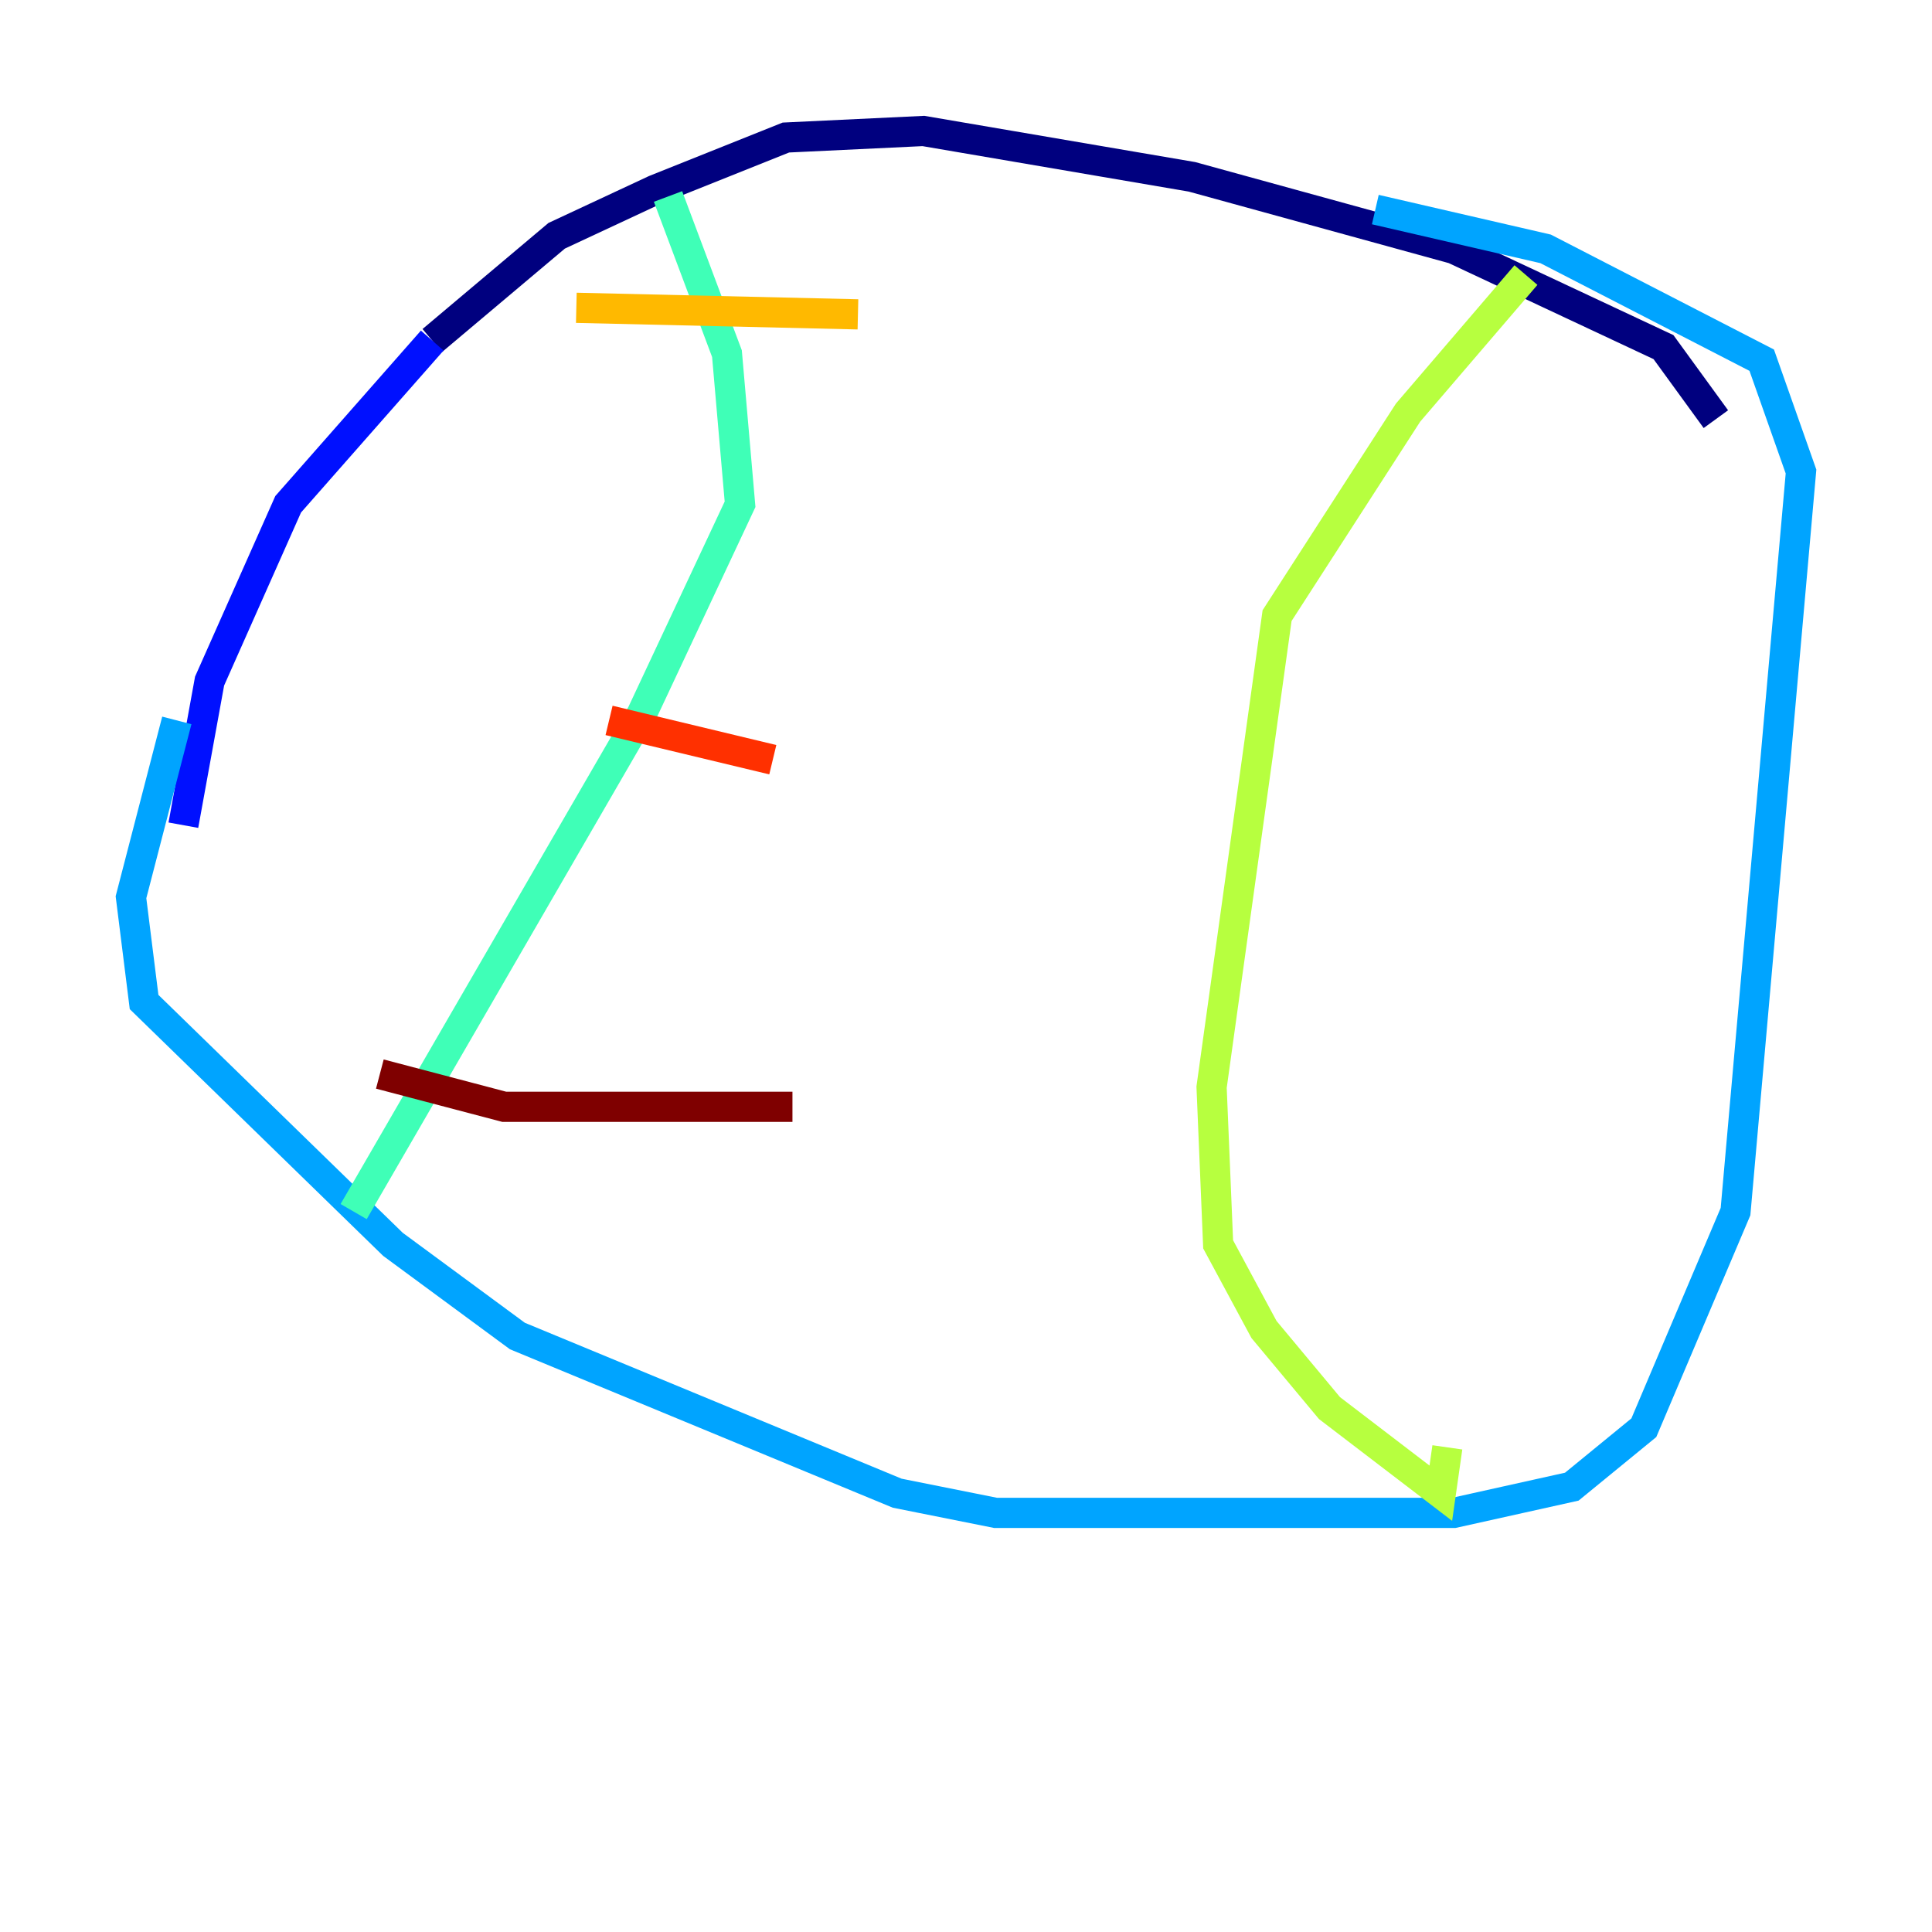 <?xml version="1.0" encoding="utf-8" ?>
<svg baseProfile="tiny" height="128" version="1.2" viewBox="0,0,128,128" width="128" xmlns="http://www.w3.org/2000/svg" xmlns:ev="http://www.w3.org/2001/xml-events" xmlns:xlink="http://www.w3.org/1999/xlink"><defs /><polyline fill="none" points="113.681,27.77 110.21,22.997 96.325,16.488 78.969,11.715 61.18,8.678 52.068,9.112 43.39,12.583 36.881,15.62 28.637,22.563" stroke="#00007f" stroke-width="2" /><polyline fill="none" points="28.637,22.563 19.091,33.41 13.885,45.125 12.149,54.671" stroke="#0010ff" stroke-width="2" /><polyline fill="none" points="11.715,47.729 8.678,59.444 9.546,66.386 26.034,82.441 34.278,88.515 59.444,98.929 65.953,100.231 96.325,100.231 104.136,98.495 108.909,94.59 114.983,80.271 119.322,31.241 116.719,23.864 102.4,16.488 91.119,13.885" stroke="#00a4ff" stroke-width="2" /><polyline fill="none" points="44.258,13.017 48.163,23.43 49.031,33.41 42.522,47.295 23.43,80.271" stroke="#3fffb7" stroke-width="2" /><polyline fill="none" points="101.098,18.224 93.288,27.336 84.61,40.786 80.271,72.027 80.705,82.441 83.742,88.081 88.081,93.288 95.458,98.929 95.891,95.891" stroke="#b7ff3f" stroke-width="2" /><polyline fill="none" points="38.183,20.393 56.841,20.827" stroke="#ffb900" stroke-width="2" /><polyline fill="none" points="40.352,47.729 51.2,50.332" stroke="#ff3000" stroke-width="2" /><polyline fill="none" points="25.166,71.159 33.41,73.329 52.502,73.329" stroke="#7f0000" stroke-width="2" /></svg>
